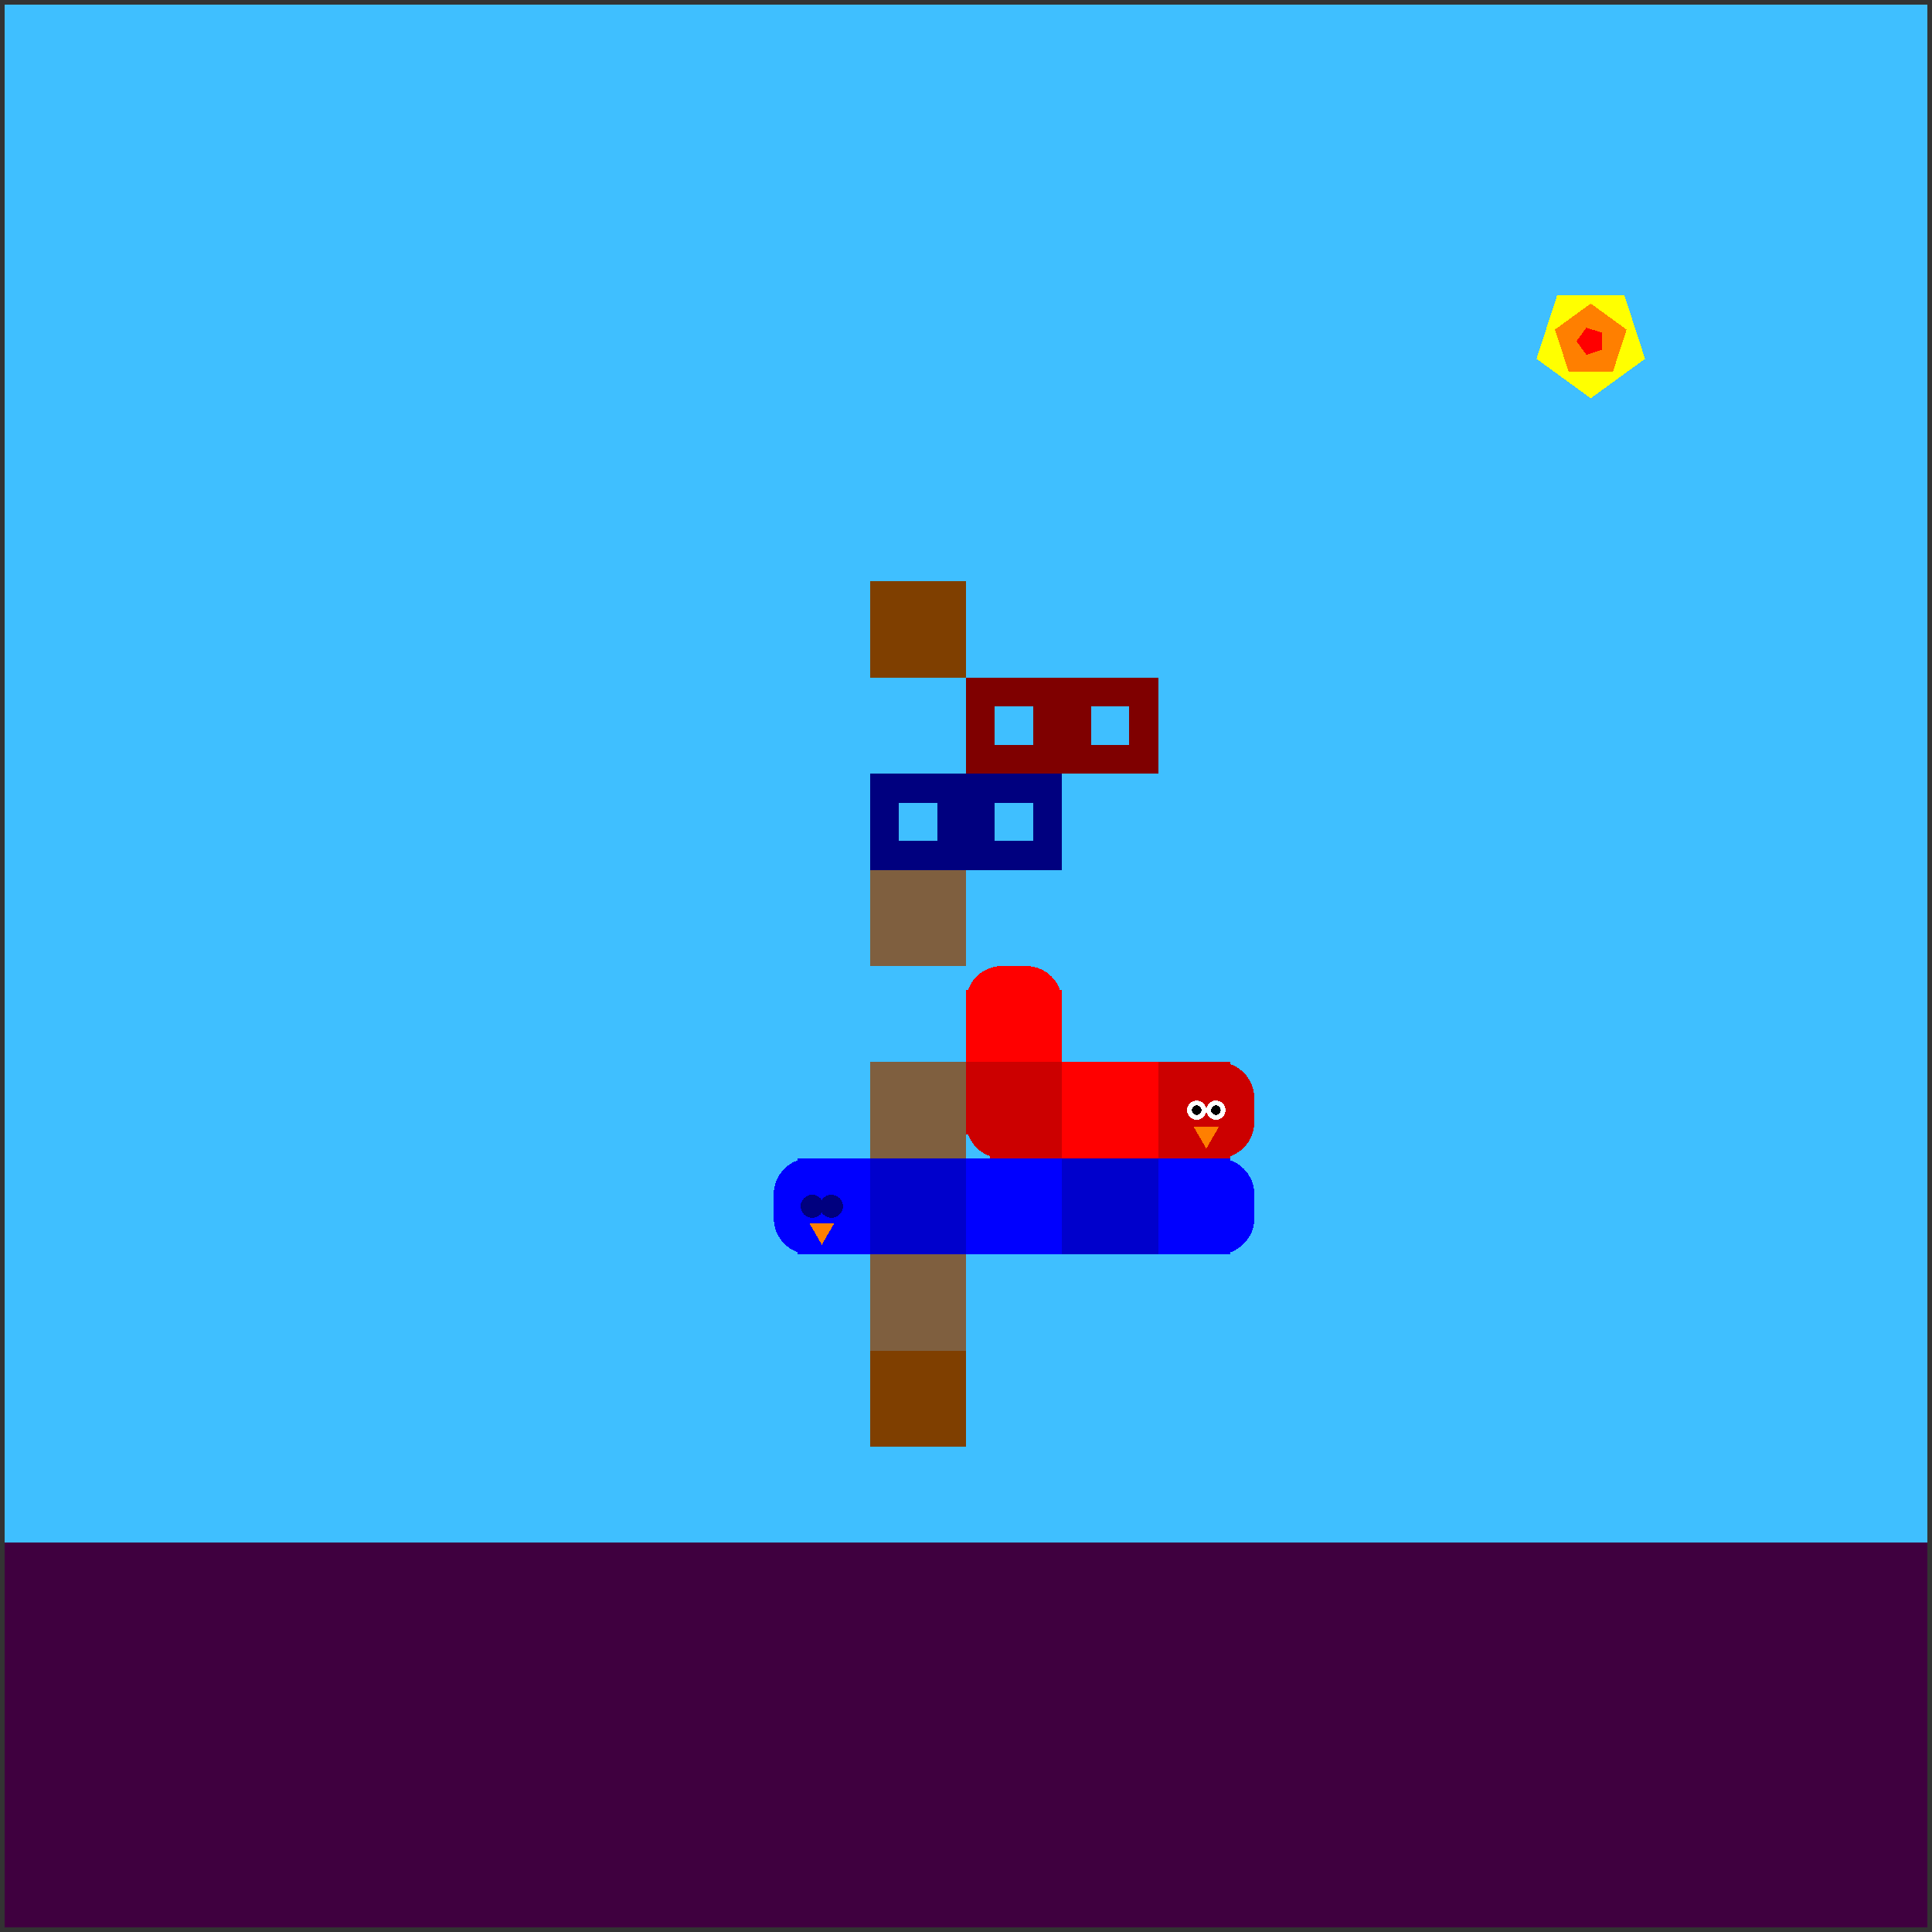 <svg xmlns="http://www.w3.org/2000/svg" version="1.1" width = "403" height = "403" viewBox = "-1 -1 402 402"  preserveAspectRatio = "none" shape-rendering="crispEdges">
<rect x="-1" y="-1" width="402" height="402" fill="#333333" stroke="none"/>
<rect x="0" y="0" width="400" height="400" style="fill:rgb(63,191,255);" /><rect x="0" y="320" width="400" height="80" style="fill:rgb(63,0,63);" /><rect x="180" y="120" width="20" height="20" style="fill:rgb(127,63,0);" /><g style="fill:rgb(127,95,63);">
 <rect x="180" y="180" width="20" height="20"/>
 <rect x="180" y="220" width="20" height="20"/>
 <rect x="180" y="260" width="20" height="20"/>
</g><rect x="180" y="280" width="20" height="20" style="fill:rgb(127,63,0);" /><g style="fill:rgb(255,0,0);">
 <rect x="220" y="227.5" width="20" height="5"/>
 <rect x="227.5" y="220" width="5" height="20"/>
 <rect x="220" y="220" width="15" height="15"/>
 <rect x="220" y="225" width="15" height="15"/>
 <rect x="225" y="220" width="15" height="15"/>
 <rect x="225" y="225" width="15" height="15"/>
</g><g style="fill:rgb(204,0,0);">
 <rect x="200" y="227.5" width="20" height="5"/>
 <rect x="207.5" y="220" width="5" height="20"/>
 <rect x="200" y="220" width="15" height="15"/>
</g><circle cx="207.5" cy="232.5" r="7.5" style="fill:rgb(204,0,0);stroke-width:1" /><g style="fill:rgb(204,0,0);">
 <rect x="205" y="220" width="15" height="15"/>
 <rect x="205" y="225" width="15" height="15"/>
</g><g style="fill:rgb(255,0,0);">
 <rect x="200" y="207.5" width="20" height="5"/>
 <rect x="207.5" y="200" width="5" height="20"/>
</g><circle cx="207.5" cy="207.5" r="7.5" style="fill:rgb(255,0,0);stroke-width:1" /><rect x="200" y="205" width="15" height="15" style="fill:rgb(255,0,0);" /><circle cx="212.5" cy="207.5" r="7.5" style="fill:rgb(255,0,0);stroke-width:1" /><rect x="205" y="205" width="15" height="15" style="fill:rgb(255,0,0);" /><g style="fill:rgb(204,0,0);">
 <rect x="240" y="227.5" width="20" height="5"/>
 <rect x="247.5" y="220" width="5" height="20"/>
 <rect x="240" y="220" width="15" height="15"/>
 <rect x="240" y="225" width="15" height="15"/>
</g><circle cx="252.5" cy="227.5" r="7.5" style="fill:rgb(204,0,0);stroke-width:1" /><circle cx="252.5" cy="232.5" r="7.5" style="fill:rgb(204,0,0);stroke-width:1" /><circle cx="252" cy="230" r="2" style="fill:rgb(255,255,255);stroke-width:1" /><circle cx="248" cy="230" r="2" style="fill:rgb(255,255,255);stroke-width:1" /><circle cx="252" cy="230" r="1" style="fill:rgb(0,0,0);stroke-width:1" /><circle cx="248" cy="230" r="1" style="fill:rgb(0,0,0);stroke-width:1" /><polygon points="247.402,233.5 250,238 252.598,233.5 247.402,233.5 " style="fill:rgb(255,127,0)" /><g style="fill:rgb(0,0,204);">
 <rect x="180" y="247.5" width="20" height="5"/>
 <rect x="187.5" y="240" width="5" height="20"/>
 <rect x="180" y="240" width="15" height="15"/>
 <rect x="180" y="245" width="15" height="15"/>
 <rect x="185" y="240" width="15" height="15"/>
 <rect x="185" y="245" width="15" height="15"/>
</g><g style="fill:rgb(0,0,255);">
 <rect x="200" y="247.5" width="20" height="5"/>
 <rect x="207.5" y="240" width="5" height="20"/>
 <rect x="200" y="240" width="15" height="15"/>
 <rect x="200" y="245" width="15" height="15"/>
 <rect x="205" y="240" width="15" height="15"/>
 <rect x="205" y="245" width="15" height="15"/>
</g><g style="fill:rgb(0,0,204);">
 <rect x="220" y="247.5" width="20" height="5"/>
 <rect x="227.5" y="240" width="5" height="20"/>
 <rect x="220" y="240" width="15" height="15"/>
 <rect x="220" y="245" width="15" height="15"/>
 <rect x="225" y="240" width="15" height="15"/>
 <rect x="225" y="245" width="15" height="15"/>
</g><g style="fill:rgb(0,0,255);">
 <rect x="240" y="247.5" width="20" height="5"/>
 <rect x="247.5" y="240" width="5" height="20"/>
 <rect x="240" y="240" width="15" height="15"/>
 <rect x="240" y="245" width="15" height="15"/>
</g><circle cx="252.5" cy="247.5" r="7.5" style="fill:rgb(0,0,255);stroke-width:1" /><circle cx="252.5" cy="252.5" r="7.5" style="fill:rgb(0,0,255);stroke-width:1" /><g style="fill:rgb(0,0,255);">
 <rect x="160" y="247.5" width="20" height="5"/>
 <rect x="167.5" y="240" width="5" height="20"/>
</g><circle cx="167.5" cy="247.5" r="7.5" style="fill:rgb(0,0,255);stroke-width:1" /><circle cx="167.5" cy="252.5" r="7.5" style="fill:rgb(0,0,255);stroke-width:1" /><g style="fill:rgb(0,0,255);">
 <rect x="165" y="240" width="15" height="15"/>
 <rect x="165" y="245" width="15" height="15"/>
</g><circle cx="172" cy="250" r="2.4" style="fill:rgb(0,0,127);stroke-width:1" /><circle cx="168" cy="250" r="2.4" style="fill:rgb(0,0,127);stroke-width:1" /><polygon points="167.402,253.5 170,258 172.598,253.5 167.402,253.5 " style="fill:rgb(255,127,0)" /><polygon points="330,81.875 341.294,73.67 336.98,60.393 323.02,60.393 318.706,73.67 330,81.875 " style="fill:rgb(255,255,0)" /><polygon points="334.607,76.341 337.454,67.578 330,62.163 322.546,67.578 325.393,76.341 334.607,76.341 " style="fill:rgb(255,127,0)" /><polygon points="332.402,71.745 332.402,68.255 329.083,67.177 327.031,70 329.083,72.823 332.402,71.745 " style="fill:rgb(255,0,0)" /><rect x="203" y="143" width="14" height="14" style="fill:none;stroke:rgb(127,0,0);stroke-width:6" /><rect x="223" y="143" width="14" height="14" style="fill:none;stroke:rgb(127,0,0);stroke-width:6" /><rect x="183" y="163" width="14" height="14" style="fill:none;stroke:rgb(0,0,127);stroke-width:6" /><rect x="203" y="163" width="14" height="14" style="fill:none;stroke:rgb(0,0,127);stroke-width:6" />
</svg>